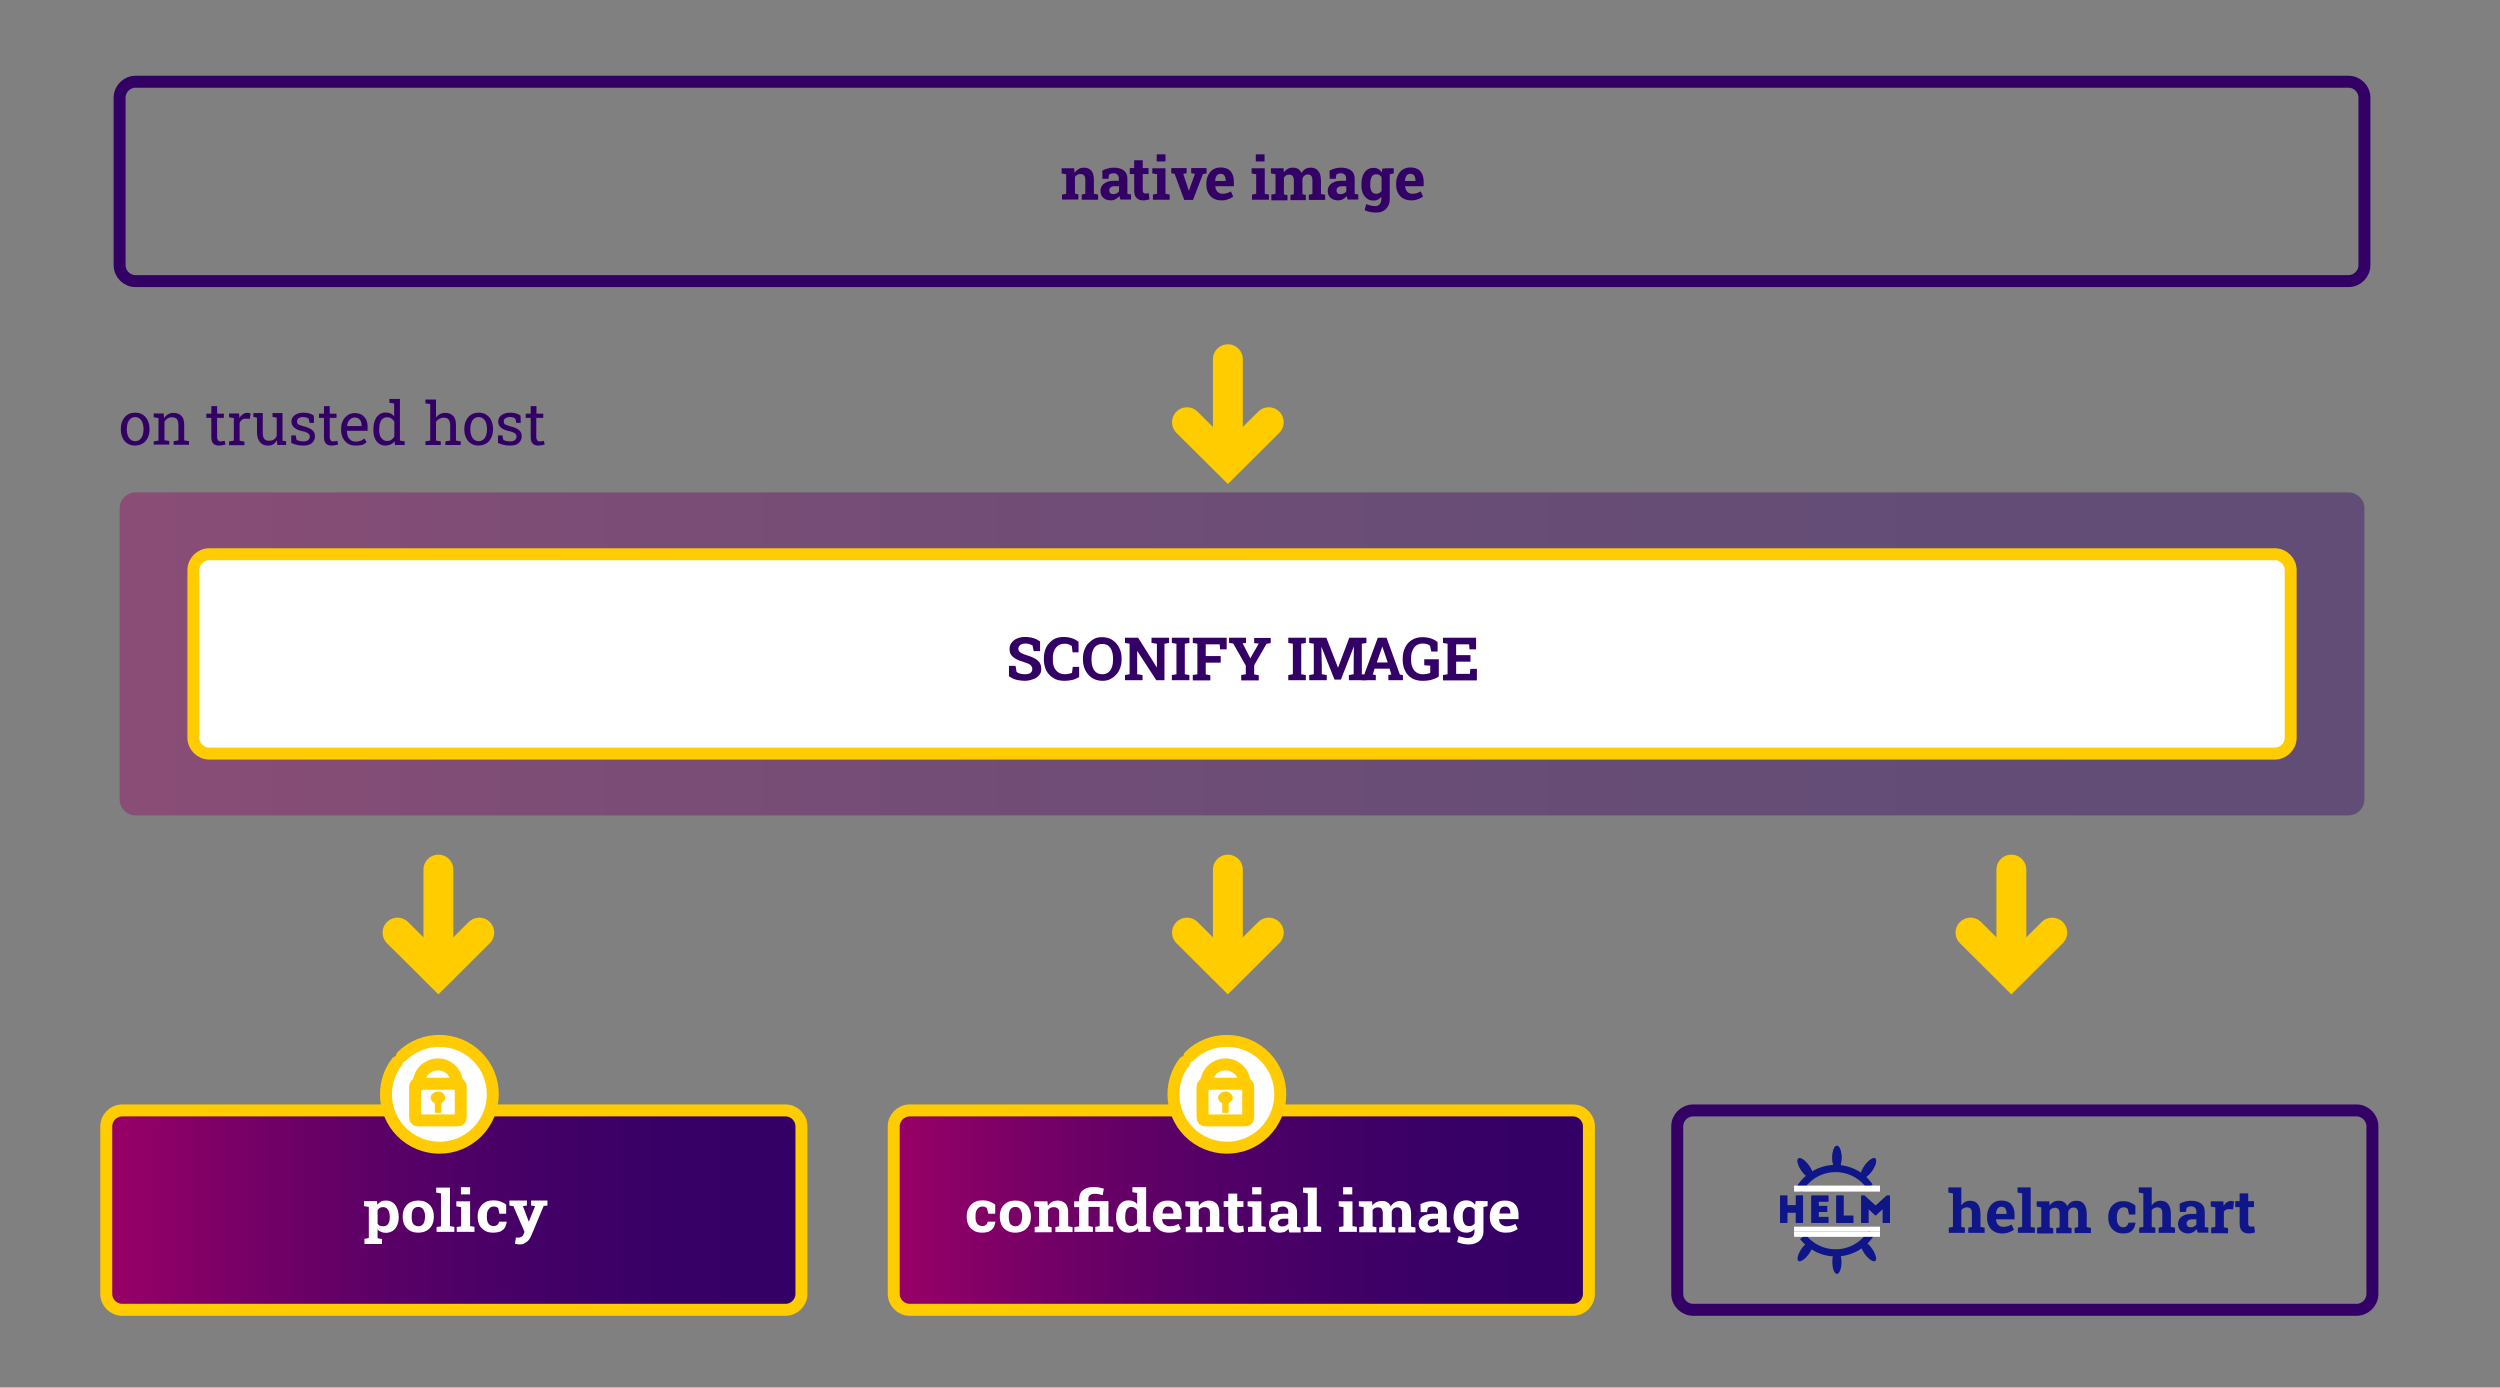 <?xml version="1.0" encoding="utf-8"?>
<!-- Generator: Adobe Illustrator 26.3.1, SVG Export Plug-In . SVG Version: 6.00 Build 0)  -->
<svg version="1.1" id="Ebene_1" xmlns="http://www.w3.org/2000/svg" xmlns:xlink="http://www.w3.org/1999/xlink" x="0px" y="0px"
	 viewBox="0 0 1254 696" style="enable-background:new 0 0 1254 696;" xml:space="preserve">
<rect x="0" y="0" width="1254" height="696" fill="#808080" stroke="none"/>
<style type="text/css">
	.st0{opacity:0.4;fill:url(#SVGID_1_);enable-background:new    ;}
	.st1{fill:url(#SVGID_00000005953395710872738760000002124710962601341621_);stroke:#FFCC00;stroke-width:6;stroke-miterlimit:10;}
	.st2{fill:#FFFFFF;stroke:#FFCC00;stroke-width:6;stroke-miterlimit:10;}
	.st3{fill:none;stroke:#330066;stroke-width:6;stroke-miterlimit:10;}
	.st4{fill:#FFFFFF;stroke:#FFCB03;stroke-width:6;stroke-linecap:round;stroke-linejoin:round;}
	.st5{fill:none;stroke:#FFCB03;stroke-width:6;stroke-linecap:round;stroke-linejoin:round;}
	.st6{fill:#FFCB03;}
	.st7{fill:none;stroke:#FFCC00;stroke-width:15;stroke-linecap:round;stroke-miterlimit:10;}
	.st8{enable-background:new    ;}
	.st9{fill:#330066;}
	.st10{fill:#FFFFFF;}
	.st11{fill:url(#SVGID_00000060730153087878254420000011302165254412372898_);stroke:#FFCC00;stroke-width:6;stroke-miterlimit:10;}
	.st12{fill:#0F1689;}
	.st13{fill-rule:evenodd;clip-rule:evenodd;fill:#0F1689;}
</style>
<g id="Ebene_1_00000119837443824735100960000013129151306030785679_">
	
		<linearGradient id="SVGID_1_" gradientUnits="userSpaceOnUse" x1="60" y1="370" x2="1186" y2="370" gradientTransform="matrix(1 0 0 -1 0 698)">
		<stop  offset="0" style="stop-color:#990066"/>
		<stop  offset="0.19" style="stop-color:#780066"/>
		<stop  offset="0.4" style="stop-color:#5A0066"/>
		<stop  offset="0.61" style="stop-color:#440066"/>
		<stop  offset="0.81" style="stop-color:#370066"/>
		<stop  offset="1" style="stop-color:#330066"/>
	</linearGradient>
	<path class="st0" d="M68,247h1110c4.4,0,8,3.6,8,8v146c0,4.4-3.6,8-8,8H68c-4.4,0-8-3.6-8-8V255C60,250.6,63.6,247,68,247z"/>
	
		<linearGradient id="SVGID_00000165216796582963014180000001825442633249319568_" gradientUnits="userSpaceOnUse" x1="448.29" y1="91" x2="797" y2="91" gradientTransform="matrix(1 0 0 -1 0 698)">
		<stop  offset="0" style="stop-color:#990066"/>
		<stop  offset="0.19" style="stop-color:#780066"/>
		<stop  offset="0.4" style="stop-color:#5A0066"/>
		<stop  offset="0.61" style="stop-color:#440066"/>
		<stop  offset="0.81" style="stop-color:#370066"/>
		<stop  offset="1" style="stop-color:#330066"/>
	</linearGradient>
	
		<path style="fill:url(#SVGID_00000165216796582963014180000001825442633249319568_);stroke:#FFCC00;stroke-width:6;stroke-miterlimit:10;" d="
		M456.3,557H789c4.4,0,8,3.6,8,8v84c0,4.4-3.6,8-8,8H456.3c-4.4,0-8-3.6-8-8v-84C448.3,560.6,451.9,557,456.3,557z"/>
	<path class="st2" d="M105,278h1036c4.4,0,8,3.6,8,8v84c0,4.4-3.6,8-8,8H105c-4.4,0-8-3.6-8-8v-84C97,281.6,100.6,278,105,278z"/>
	<path class="st3" d="M68,41h1110c4.4,0,8,3.6,8,8v84c0,4.4-3.6,8-8,8H68c-4.4,0-8-3.6-8-8V49C60,44.6,63.6,41,68,41z"/>
	<path class="st4" d="M596.6,529.8c10.5-10.4,27.5-10.2,37.9,0.3c10.4,10.5,10.2,27.5-0.3,37.9c-10.5,10.4-27.5,10.2-37.9-0.3
		c-4.9-5-7.7-11.8-7.7-18.8c0-5.9,1.9-11.6,5.5-16.2"/>
	<path class="st5" d="M614.7,562H605c-1.3,0-1.8-0.5-1.8-1.8v-14.8c0-1.3,0.5-1.8,1.8-1.8h19.3c1.3,0,1.8,0.5,1.8,1.8v14.8
		c0,1.3-0.5,1.8-1.8,1.8C621.1,562,617.9,562,614.7,562z"/>
	<path class="st5" d="M604.8,544.2c0.3-4.1,2-7.7,6-9.5c4.8-2.1,10.4,0,12.6,4.8c0,0,0,0,0,0.1c0.2,0.5,0.4,1.1,0.6,1.6
		c0.2,0.9,0.3,1.8,0.5,2.7"/>
	<path class="st6" d="M613.1,555.7L613.1,555.7v2c0,0.4,0.1,0.5,0.6,0.5h1.9c0.5,0,0.7-0.1,0.7-0.6v-3.7c0-0.4,0.2-0.7,0.5-0.9
		c1.2-0.6,1.8-2,1.4-3.3c-0.6-1.3-1.9-2.2-3.3-2.2c-1.5-0.1-2.9,0.7-3.7,2c-0.5,1.3,0,2.8,1.3,3.5c0.4,0.2,0.7,0.6,0.6,1.1V555.7z"
		/>
	<polyline class="st7" points="636.4,467.8 615.9,488.2 595.4,467.8 	"/>
	<line class="st7" x1="615.9" y1="436.2" x2="615.9" y2="477.8"/>
	<polyline class="st7" points="240.4,467.8 219.9,488.2 199.4,467.8 	"/>
	<line class="st7" x1="219.9" y1="436.2" x2="219.9" y2="477.8"/>
	<polyline class="st7" points="636.4,211.8 615.9,232.2 595.4,211.8 	"/>
	<line class="st7" x1="615.9" y1="180.2" x2="615.9" y2="221.8"/>
	<g class="st8">
		<path class="st9" d="M514.2,341.5c-1.6,0-3-0.2-4.3-0.5s-2.6-1-3.8-1.8V334h3.3l0.5,3c0.4,0.4,1,0.7,1.8,0.9s1.6,0.3,2.5,0.3
			c0.8,0,1.4-0.1,2-0.3s0.9-0.5,1.2-0.9c0.3-0.4,0.4-0.9,0.4-1.4c0-0.5-0.1-1-0.4-1.4c-0.2-0.4-0.7-0.8-1.2-1.1
			c-0.6-0.3-1.3-0.6-2.3-0.9c-1.7-0.5-3.1-1-4.2-1.6c-1.1-0.6-1.9-1.3-2.5-2.1s-0.8-1.8-0.8-3c0-1.2,0.3-2.2,1-3.1s1.5-1.6,2.7-2.1
			s2.4-0.8,3.9-0.8c1.6,0,3.1,0.2,4.4,0.6s2.4,1,3.3,1.7v4.8h-3.2l-0.6-2.9c-0.4-0.2-0.9-0.4-1.5-0.6s-1.3-0.3-2.1-0.3
			c-0.7,0-1.3,0.1-1.8,0.3s-0.9,0.5-1.2,0.9s-0.5,0.9-0.5,1.4c0,0.5,0.1,0.9,0.4,1.3c0.3,0.4,0.7,0.7,1.3,1s1.5,0.7,2.6,1
			c2.4,0.7,4.1,1.5,5.4,2.6s1.8,2.5,1.8,4.2c0,1.2-0.3,2.3-1,3.1s-1.6,1.6-2.8,2S515.8,341.5,514.2,341.5z"/>
		<path class="st9" d="M533.9,341.5c-2.1,0-3.9-0.4-5.4-1.3c-1.5-0.9-2.7-2.1-3.6-3.7c-0.8-1.6-1.3-3.5-1.3-5.6v-0.7
			c0-2.1,0.4-3.9,1.2-5.5c0.8-1.6,2-2.8,3.4-3.8s3.3-1.4,5.3-1.4c1.4,0,2.8,0.2,4.1,0.6s2.4,1,3.4,1.9v5.2H538l-0.4-3.2
			c-0.3-0.2-0.7-0.4-1.1-0.6s-0.8-0.3-1.2-0.4s-0.9-0.1-1.4-0.1c-1.2,0-2.3,0.3-3.1,0.9s-1.5,1.4-2,2.5c-0.5,1.1-0.7,2.4-0.7,3.9
			v0.7c0,1.5,0.2,2.8,0.7,3.9s1.2,1.9,2.1,2.5c0.9,0.6,2,0.9,3.2,0.9c0.6,0,1.2-0.1,1.9-0.2s1.2-0.3,1.7-0.5l0.4-3h3.2v5.1
			c-0.8,0.5-1.9,1-3.1,1.4C536.8,341.3,535.5,341.5,533.9,341.5z"/>
		<path class="st9" d="M552.9,341.5c-1.4,0-2.7-0.3-3.9-0.8s-2.2-1.3-3.1-2.3c-0.9-1-1.5-2.1-2-3.4c-0.5-1.3-0.7-2.8-0.7-4.3v-0.3
			c0-1.6,0.2-3,0.7-4.3c0.5-1.3,1.1-2.5,2-3.4s1.9-1.7,3-2.3s2.5-0.8,3.9-0.8c1.4,0,2.8,0.3,4,0.8s2.2,1.3,3.1,2.3s1.5,2.1,2,3.4
			c0.5,1.3,0.7,2.7,0.7,4.3v0.3c0,1.6-0.2,3-0.7,4.3c-0.5,1.3-1.1,2.5-2,3.4c-0.9,1-1.9,1.7-3.1,2.3S554.4,341.5,552.9,341.5z
			 M552.9,338.2c1.2,0,2.2-0.3,3-0.9s1.4-1.5,1.8-2.6s0.6-2.4,0.6-3.9v-0.4c0-1.5-0.2-2.8-0.6-3.9c-0.4-1.1-1-2-1.8-2.6
			s-1.8-0.9-3-0.9c-1.2,0-2.2,0.3-3,0.9s-1.4,1.5-1.8,2.6s-0.6,2.4-0.6,3.9v0.4c0,1.5,0.2,2.8,0.6,3.9s1,2,1.8,2.6
			S551.7,338.2,552.9,338.2z"/>
		<path class="st9" d="M564.3,341.2v-2.6l2.3-0.4v-15.3l-2.3-0.4v-2.6h2.3h4.3l9.3,14.8l0.1,0v-11.8l-2.7-0.4v-2.6h6.5h2.3v2.6
			l-2.3,0.4v18.3H580l-9.5-14.6l-0.1,0v11.6l2.7,0.4v2.6H564.3z"/>
		<path class="st9" d="M587.8,341.2v-2.6l2.3-0.4v-15.3l-2.3-0.4v-2.6h8.8v2.6l-2.3,0.4v15.3l2.3,0.4v2.6H587.8z"/>
		<path class="st9" d="M598.3,341.2v-2.6l2.3-0.4v-15.3l-2.3-0.4v-2.6h17v5.8H612l-0.2-2.5h-7v5.9h7.5v3.3h-7.5v5.9l2.3,0.4v2.6
			H598.3z"/>
		<path class="st9" d="M622.6,341.2v-2.6l2.3-0.4v-4.3l-6.3-11.1l-2.1-0.3v-2.6h8.5v2.6l-1.7,0.2l3.5,6.8l0.3,0.7l0.1,0l0.3-0.6
			l3.9-6.8l-2.3-0.2v-2.6h8.3v2.6l-2.1,0.3l-6.2,10.8v4.6l2.3,0.4v2.6H622.6z"/>
		<path class="st9" d="M646.2,341.2v-2.6l2.3-0.4v-15.3l-2.3-0.4v-2.6h8.8v2.6l-2.3,0.4v15.3l2.3,0.4v2.6H646.2z"/>
		<path class="st9" d="M656.7,341.2v-2.6l2.3-0.4v-15.3l-2.3-0.4v-2.6h2.3h6.3l5.8,14.9h0.1l5.6-14.9h8.6v2.6l-2.3,0.4v15.3l2.3,0.4
			v2.6h-8.8v-2.6l2.4-0.4v-4.1l0.1-9.6l-0.1,0l-6.4,16.4h-3.2l-6.5-16.3l-0.1,0l0.2,9.1v4.5l2.5,0.4v2.6H656.7z"/>
	</g>
	<g class="st8">
		<path class="st9" d="M682.8,341.2v-2.6l1.5-0.2l6.8-18.5h4.4l6.7,18.5l1.5,0.2v2.6h-7.3v-2.6l1.5-0.3l-0.9-2.9h-7.5l-0.9,2.9
			l1.5,0.3v2.6H682.8z M690.6,332.3h5.5l-2.5-7.3l-0.2-0.6h-0.1l-0.2,0.7L690.6,332.3z"/>
	</g>
	<g class="st8">
		<path class="st9" d="M713.6,341.5c-2.1,0-3.9-0.4-5.4-1.3s-2.6-2.1-3.4-3.7s-1.2-3.4-1.2-5.4v-0.7c0-2.1,0.4-4,1.2-5.6
			s1.9-2.9,3.4-3.8s3.2-1.4,5.1-1.4c1.5,0,3,0.2,4.3,0.6s2.5,1,3.5,1.9v4.7h-3.2l-0.6-2.9c-0.4-0.3-0.9-0.6-1.5-0.8
			s-1.4-0.3-2.2-0.3c-1.2,0-2.2,0.3-3.1,0.9s-1.5,1.5-2,2.6s-0.7,2.4-0.7,3.9v0.8c0,1.4,0.2,2.7,0.7,3.8c0.5,1.1,1.1,1.9,2,2.5
			s2,0.9,3.2,0.9c0.8,0,1.4-0.1,2.1-0.2s1.1-0.3,1.6-0.5v-3.6l-3-0.2v-3h7.3v8.6c-0.9,0.7-2.1,1.2-3.4,1.6S715.4,341.5,713.6,341.5z
			"/>
		<path class="st9" d="M723.8,341.2v-2.6l2.3-0.4v-15.3l-2.3-0.4v-2.6h16.6v5.8h-3.3l-0.2-2.5h-6.5v5.4h7.2v3.3h-7.2v6.1h6.9
			l0.2-2.5h3.3v5.8H723.8z"/>
	</g>
	<g class="st8">
		<path class="st10" d="M492.6,618.3c-1.6,0-3-0.3-4.1-1c-1.2-0.7-2.1-1.6-2.7-2.8c-0.6-1.2-0.9-2.5-0.9-4.1V610
			c0-1.5,0.3-2.9,1-4.1s1.5-2.1,2.7-2.8c1.2-0.7,2.5-1,4.1-1c1.5,0,2.8,0.2,3.9,0.7c1.1,0.4,2,0.9,2.6,1.5l0,4.5h-3.4L495,606
			c-0.2-0.2-0.6-0.4-0.9-0.6c-0.4-0.1-0.8-0.2-1.2-0.2c-0.8,0-1.5,0.2-2,0.6c-0.5,0.4-0.9,0.9-1.2,1.6c-0.3,0.7-0.4,1.6-0.4,2.6v0.4
			c0,1.1,0.1,1.9,0.4,2.6c0.3,0.7,0.7,1.2,1.2,1.5c0.5,0.3,1.1,0.5,1.7,0.5c0.8,0,1.4-0.2,1.9-0.6c0.5-0.4,0.8-0.9,1-1.6h3.8l0,0.1
			c-0.2,1.1-0.5,2.1-1,2.9c-0.5,0.8-1.2,1.4-2.2,1.9C495.2,618.1,494,618.3,492.6,618.3z"/>
		<path class="st10" d="M509.3,618.3c-1.6,0-3-0.3-4.2-1c-1.2-0.7-2.1-1.6-2.7-2.8c-0.6-1.2-0.9-2.6-0.9-4.1v-0.3
			c0-1.5,0.3-2.9,0.9-4.1c0.6-1.2,1.5-2.1,2.7-2.8c1.2-0.7,2.6-1,4.2-1c1.6,0,3.1,0.3,4.2,1c1.2,0.7,2.1,1.6,2.7,2.8
			s0.9,2.6,0.9,4.1v0.3c0,1.6-0.3,2.9-0.9,4.1c-0.6,1.2-1.5,2.1-2.7,2.8C512.3,617.9,511,618.3,509.3,618.3z M509.3,615.1
			c0.8,0,1.4-0.2,1.9-0.6c0.5-0.4,0.9-0.9,1.1-1.6c0.2-0.7,0.4-1.5,0.4-2.5v-0.3c0-0.9-0.1-1.7-0.4-2.4c-0.2-0.7-0.6-1.3-1.1-1.7
			c-0.5-0.4-1.1-0.6-1.9-0.6c-0.8,0-1.4,0.2-1.9,0.6s-0.9,0.9-1.1,1.7c-0.2,0.7-0.3,1.5-0.3,2.4v0.3c0,0.9,0.1,1.8,0.3,2.5
			c0.2,0.7,0.6,1.3,1.1,1.6S508.5,615.1,509.3,615.1z"/>
		<path class="st10" d="M519,618v-2.5l2.2-0.4v-9.6l-2.4-0.4v-2.5h6.6l0.2,2.2c0.6-0.8,1.2-1.4,2.1-1.9c0.8-0.4,1.7-0.7,2.8-0.7
			c1.6,0,2.9,0.5,3.9,1.5s1.4,2.5,1.4,4.6v6.8l2.2,0.4v2.5h-8.6v-2.5l1.9-0.4v-6.7c0-1-0.2-1.8-0.7-2.2s-1.1-0.7-2-0.7
			c-0.6,0-1.2,0.1-1.7,0.4c-0.5,0.3-0.9,0.6-1.2,1.1v8.2l1.8,0.4v2.5H519z"/>
		<path class="st10" d="M538.9,618v-2.5l2.4-0.4v-9.6h-2.5v-2.9h2.5v-1.1c0-2,0.6-3.5,1.9-4.5c1.3-1.1,3.1-1.6,5.4-1.6
			c0.8,0,1.6,0.1,2.4,0.2s1.7,0.4,2.7,0.6l-0.6,3.3c-0.7-0.2-1.4-0.4-2-0.5c-0.6-0.1-1.3-0.2-1.9-0.2c-1.1,0-1.9,0.2-2.5,0.7
			c-0.5,0.4-0.8,1.1-0.8,1.9v1.1h10.1V615l2.4,0.4v2.5h-9v-2.5l2.2-0.4v-9.6h-5.6v9.6l2.2,0.4v2.5H538.9z"/>
		<path class="st10" d="M566.2,618.3c-1.3,0-2.5-0.3-3.4-1c-0.9-0.6-1.7-1.5-2.2-2.7c-0.5-1.1-0.8-2.5-0.8-4v-0.3
			c0-1.6,0.3-3.1,0.8-4.3c0.5-1.2,1.2-2.2,2.2-2.9c0.9-0.7,2.1-1,3.4-1c0.9,0,1.7,0.2,2.4,0.5c0.7,0.3,1.3,0.8,1.8,1.4v-5.6
			l-2.4-0.4v-2.5h2.4h4.5V615l2.2,0.4v2.5h-6l-0.3-1.9c-0.5,0.7-1.1,1.3-1.9,1.6C568,618.1,567.1,618.3,566.2,618.3z M567.5,615
			c0.6,0,1.2-0.1,1.6-0.4c0.5-0.2,0.9-0.6,1.2-1.1V607c-0.3-0.5-0.7-0.9-1.2-1.2c-0.5-0.3-1-0.4-1.6-0.4c-0.7,0-1.4,0.2-1.8,0.6
			c-0.5,0.4-0.8,1-1,1.7c-0.2,0.7-0.3,1.6-0.3,2.6v0.3c0,1.4,0.2,2.4,0.7,3.2S566.4,615,567.5,615z"/>
		<path class="st10" d="M586.3,618.3c-1.6,0-3-0.3-4.2-1c-1.2-0.7-2.1-1.6-2.8-2.7c-0.7-1.1-1-2.5-1-3.9v-0.6c0-1.5,0.3-2.9,0.9-4.1
			c0.6-1.2,1.5-2.1,2.6-2.8c1.1-0.7,2.4-1,4-1c1.5,0,2.8,0.3,3.8,0.8c1,0.6,1.8,1.4,2.3,2.4c0.5,1,0.8,2.3,0.8,3.8v2.3h-9.8l0,0.1
			c0.1,0.7,0.2,1.3,0.5,1.8c0.3,0.5,0.7,0.9,1.3,1.2c0.6,0.3,1.2,0.5,2,0.5c0.8,0,1.6-0.1,2.3-0.3c0.7-0.2,1.4-0.5,2.1-0.9l1.2,2.6
			c-0.7,0.5-1.5,0.9-2.6,1.3C588.9,618.1,587.7,618.3,586.3,618.3z M583.1,608.7h5.5v-0.4c0-0.6-0.1-1.2-0.3-1.6
			c-0.2-0.5-0.5-0.8-0.9-1.1c-0.4-0.2-0.9-0.4-1.5-0.4c-0.6,0-1.1,0.1-1.5,0.4c-0.4,0.3-0.7,0.7-1,1.2
			C583.3,607.4,583.2,608,583.1,608.7L583.1,608.7z"/>
		<path class="st10" d="M594.8,618v-2.5l2.2-0.4v-9.6l-2.4-0.4v-2.5h6.6l0.2,2.2c0.6-0.8,1.2-1.4,2.1-1.9c0.8-0.4,1.7-0.7,2.8-0.7
			c1.6,0,2.9,0.5,3.9,1.5s1.4,2.5,1.4,4.6v6.8l2.2,0.4v2.5H605v-2.5l1.9-0.4v-6.7c0-1-0.2-1.8-0.7-2.2s-1.1-0.7-2-0.7
			c-0.6,0-1.2,0.1-1.7,0.4c-0.5,0.3-0.9,0.6-1.2,1.1v8.2l1.8,0.4v2.5H594.8z"/>
		<path class="st10" d="M621,618.3c-1.5,0-2.7-0.4-3.6-1.2c-0.8-0.8-1.3-2.1-1.3-3.8v-7.9h-2.3v-2.9h2.3v-3.8h4.5v3.8h3.1v2.9h-3.1
			v7.9c0,0.6,0.1,1,0.4,1.3c0.3,0.3,0.6,0.4,1.1,0.4c0.2,0,0.5,0,0.8-0.1c0.3,0,0.5-0.1,0.7-0.1l0.4,3c-0.5,0.1-1,0.2-1.5,0.3
			C622.1,618.2,621.6,618.3,621,618.3z"/>
		<path class="st10" d="M626,618v-2.5l2.2-0.4v-9.6l-2.4-0.4v-2.5h6.9V615l2.2,0.4v2.5H626z M628.1,599.1v-3.6h4.6v3.6H628.1z"/>
		<path class="st10" d="M641.9,618.3c-1.7,0-3-0.4-3.9-1.2c-1-0.8-1.5-2-1.5-3.4c0-1,0.3-1.8,0.9-2.6s1.4-1.3,2.5-1.7
			c1.1-0.4,2.5-0.6,4.1-0.6h2.2v-1.1c0-0.7-0.2-1.4-0.7-1.8c-0.5-0.5-1.2-0.7-2.1-0.7c-0.5,0-0.9,0.1-1.3,0.2
			c-0.4,0.1-0.7,0.3-1,0.5l-0.4,2.1h-3.2l-0.1-4c0.9-0.5,1.8-0.8,2.8-1.1c1-0.3,2.1-0.4,3.4-0.4c2.2,0,3.9,0.5,5.1,1.4
			c1.3,0.9,1.9,2.3,1.9,4v6.4c0,0.2,0,0.4,0,0.6c0,0.2,0,0.4,0.1,0.6l1.7,0.2v2.5h-5.6c-0.1-0.3-0.2-0.6-0.3-0.9s-0.2-0.6-0.2-0.9
			c-0.5,0.6-1.2,1.1-1.9,1.5C643.7,618.1,642.9,618.3,641.9,618.3z M643.1,615.2c0.6,0,1.2-0.1,1.8-0.4c0.6-0.3,1-0.6,1.3-1v-2.5
			H644c-1,0-1.7,0.2-2.2,0.6c-0.5,0.4-0.8,0.9-0.8,1.5c0,0.6,0.2,1,0.6,1.3C641.9,615,642.4,615.2,643.1,615.2z"/>
		<path class="st10" d="M653.8,618v-2.5l2.2-0.4v-16.5l-2.4-0.4v-2.5h6.9V615l2.2,0.4v2.5H653.8z"/>
		<path class="st10" d="M671.7,618v-2.5l2.2-0.4v-9.6l-2.4-0.4v-2.5h6.9V615l2.2,0.4v2.5H671.7z M673.7,599.1v-3.6h4.6v3.6H673.7z"
			/>
		<path class="st10" d="M681.8,618v-2.5l2.2-0.4v-9.6l-2.4-0.4v-2.5h6.6l0.2,2.1c0.5-0.7,1.2-1.3,2-1.7c0.8-0.4,1.7-0.6,2.8-0.6
			c1.1,0,2,0.2,2.7,0.7c0.8,0.4,1.3,1.1,1.7,2c0.5-0.8,1.2-1.5,2-2c0.8-0.5,1.8-0.7,2.9-0.7c1.6,0,2.9,0.5,3.9,1.6
			c0.9,1,1.4,2.6,1.4,4.8v6.5l2.2,0.4v2.5h-8.6v-2.5l1.9-0.4v-6.6c0-1.1-0.2-1.9-0.6-2.4s-1-0.7-1.8-0.7c-0.7,0-1.3,0.2-1.8,0.6
			c-0.5,0.4-0.8,0.9-1,1.5v7.6l1.8,0.4v2.5h-8.1v-2.5l1.8-0.4v-6.6c0-1.1-0.2-1.9-0.6-2.4s-1-0.7-1.8-0.7c-0.6,0-1.2,0.1-1.6,0.4
			c-0.5,0.2-0.8,0.6-1.1,1v8.2l1.9,0.4v2.5H681.8z"/>
		<path class="st10" d="M717,618.3c-1.7,0-3-0.4-3.9-1.2c-1-0.8-1.5-2-1.5-3.4c0-1,0.3-1.8,0.9-2.6s1.4-1.3,2.5-1.7
			c1.1-0.4,2.5-0.6,4.1-0.6h2.2v-1.1c0-0.7-0.2-1.4-0.7-1.8c-0.5-0.5-1.2-0.7-2.1-0.7c-0.5,0-0.9,0.1-1.3,0.2
			c-0.4,0.1-0.7,0.3-1,0.5l-0.4,2.1h-3.2l-0.1-4c0.9-0.5,1.8-0.8,2.8-1.1c1-0.3,2.1-0.4,3.4-0.4c2.2,0,3.9,0.5,5.1,1.4
			c1.3,0.9,1.9,2.3,1.9,4v6.4c0,0.2,0,0.4,0,0.6c0,0.2,0,0.4,0.1,0.6l1.7,0.2v2.5H722c-0.1-0.3-0.2-0.6-0.3-0.9s-0.2-0.6-0.2-0.9
			c-0.5,0.6-1.2,1.1-1.9,1.5C718.8,618.1,718,618.3,717,618.3z M718.2,615.2c0.6,0,1.2-0.1,1.8-0.4c0.6-0.3,1-0.6,1.3-1v-2.5h-2.2
			c-1,0-1.7,0.2-2.2,0.6c-0.5,0.4-0.8,0.9-0.8,1.5c0,0.6,0.2,1,0.6,1.3C717,615,717.5,615.2,718.2,615.2z"/>
		<path class="st10" d="M736.5,624.2c-0.8,0-1.8-0.1-2.8-0.3s-2-0.5-2.8-0.9l0.8-3c0.7,0.3,1.5,0.5,2.3,0.7c0.8,0.2,1.6,0.3,2.2,0.3
			c1.2,0,2.1-0.3,2.6-0.9c0.6-0.6,0.8-1.5,0.8-2.6v-1c-0.5,0.6-1.1,1-1.7,1.3c-0.7,0.3-1.4,0.5-2.3,0.5c-1.4,0-2.5-0.3-3.5-1
			c-1-0.6-1.7-1.5-2.2-2.7c-0.5-1.1-0.8-2.5-0.8-4v-0.3c0-1.6,0.3-3.1,0.8-4.3s1.2-2.2,2.2-2.9c1-0.7,2.1-1,3.4-1
			c1,0,1.8,0.2,2.6,0.6c0.7,0.4,1.3,0.9,1.8,1.7l0.3-2h3.9v15.1c0,1.4-0.3,2.6-0.9,3.6c-0.6,1-1.5,1.8-2.7,2.3
			C739.5,624,738.1,624.2,736.5,624.2z M737,615c0.6,0,1.2-0.1,1.6-0.4c0.5-0.2,0.8-0.6,1.1-1v-6.7c-0.3-0.5-0.7-0.8-1.1-1.1
			c-0.5-0.3-1-0.4-1.6-0.4c-0.8,0-1.4,0.2-1.9,0.6c-0.5,0.4-0.8,1-1.1,1.7s-0.3,1.6-0.3,2.6v0.3c0,1.4,0.3,2.4,0.8,3.2
			S735.8,615,737,615z M743.7,605.5l-2-3h4.5v2.5L743.7,605.5z"/>
		<path class="st10" d="M755.3,618.3c-1.6,0-3-0.3-4.2-1c-1.2-0.7-2.1-1.6-2.8-2.7c-0.7-1.1-1-2.5-1-3.9v-0.6c0-1.5,0.3-2.9,0.9-4.1
			c0.6-1.2,1.5-2.1,2.6-2.8c1.1-0.7,2.4-1,4-1c1.5,0,2.8,0.3,3.8,0.8c1,0.6,1.8,1.4,2.3,2.4c0.5,1,0.8,2.3,0.8,3.8v2.3h-9.8l0,0.1
			c0.1,0.7,0.2,1.3,0.5,1.8c0.3,0.5,0.7,0.9,1.3,1.2c0.6,0.3,1.2,0.5,2,0.5c0.8,0,1.6-0.1,2.3-0.3c0.7-0.2,1.4-0.5,2.1-0.9l1.2,2.6
			c-0.7,0.5-1.5,0.9-2.6,1.3S756.7,618.3,755.3,618.3z M752.1,608.7h5.5v-0.4c0-0.6-0.1-1.2-0.3-1.6c-0.2-0.5-0.5-0.8-0.9-1.1
			s-0.9-0.4-1.5-0.4c-0.6,0-1.1,0.1-1.5,0.4s-0.7,0.7-1,1.2C752.3,607.4,752.2,608,752.1,608.7L752.1,608.7z"/>
	</g>
	
		<linearGradient id="SVGID_00000049204404650108765410000005048853568589281970_" gradientUnits="userSpaceOnUse" x1="53.29" y1="91" x2="402" y2="91" gradientTransform="matrix(1 0 0 -1 0 698)">
		<stop  offset="0" style="stop-color:#990066"/>
		<stop  offset="0.19" style="stop-color:#780066"/>
		<stop  offset="0.4" style="stop-color:#5A0066"/>
		<stop  offset="0.61" style="stop-color:#440066"/>
		<stop  offset="0.81" style="stop-color:#370066"/>
		<stop  offset="1" style="stop-color:#330066"/>
	</linearGradient>
	
		<path style="fill:url(#SVGID_00000049204404650108765410000005048853568589281970_);stroke:#FFCC00;stroke-width:6;stroke-miterlimit:10;" d="
		M61.3,557H394c4.4,0,8,3.6,8,8v84c0,4.4-3.6,8-8,8H61.3c-4.4,0-8-3.6-8-8v-84C53.3,560.6,56.9,557,61.3,557z"/>
	<path class="st4" d="M201.6,529.8c10.5-10.4,27.5-10.2,37.9,0.3c10.4,10.5,10.2,27.5-0.3,37.9c-10.5,10.4-27.5,10.2-37.9-0.3
		c-4.9-5-7.7-11.8-7.7-18.8c0-5.9,1.9-11.6,5.5-16.2"/>
	<path class="st5" d="M219.7,562H210c-1.3,0-1.8-0.5-1.8-1.8v-14.8c0-1.3,0.5-1.8,1.8-1.8h19.3c1.3,0,1.8,0.5,1.8,1.8v14.8
		c0,1.3-0.5,1.8-1.8,1.8C226.1,562,222.9,562,219.7,562z"/>
	<path class="st5" d="M209.8,544.2c0.3-4.1,2-7.7,6-9.5c4.8-2.1,10.4,0,12.6,4.8c0,0,0,0,0,0.1c0.2,0.5,0.4,1.1,0.6,1.6
		c0.2,0.9,0.3,1.8,0.5,2.7"/>
	<path class="st6" d="M218.1,555.7L218.1,555.7v2c0,0.4,0.1,0.5,0.6,0.5h1.9c0.5,0,0.7-0.1,0.7-0.6v-3.7c0-0.4,0.2-0.7,0.5-0.9
		c1.2-0.6,1.8-2,1.4-3.3c-0.6-1.3-1.9-2.2-3.3-2.2c-1.5-0.1-2.9,0.7-3.7,2c-0.5,1.3,0,2.8,1.3,3.5c0.4,0.2,0.7,0.6,0.6,1.1V555.7z"
		/>
	<g class="st8">
		<path class="st10" d="M182.8,623.9v-2.5l2.2-0.4v-15.6l-2.4-0.4v-2.5h6.5l0.2,1.8c0.5-0.7,1.1-1.2,1.8-1.6
			c0.7-0.4,1.5-0.5,2.5-0.5c1.3,0,2.5,0.3,3.4,1c1,0.7,1.7,1.6,2.2,2.9c0.5,1.2,0.8,2.7,0.8,4.3v0.3c0,1.5-0.3,2.9-0.8,4
			c-0.5,1.1-1.2,2-2.2,2.7c-1,0.6-2.1,1-3.5,1c-0.9,0-1.7-0.2-2.4-0.5c-0.7-0.3-1.3-0.7-1.7-1.3v4.5l2.2,0.4v2.5H182.8z
			 M192.2,615.1c1.1,0,2-0.4,2.5-1.2c0.5-0.8,0.8-1.9,0.8-3.2v-0.3c0-1-0.1-1.8-0.4-2.6s-0.6-1.3-1.1-1.7c-0.5-0.4-1.1-0.6-1.9-0.6
			c-0.6,0-1.2,0.1-1.6,0.4s-0.8,0.6-1.1,1.1v6.8c0.3,0.4,0.6,0.8,1.1,1S191.5,615.1,192.2,615.1z"/>
	</g>
	<g class="st8">
		<path class="st10" d="M209.8,618.3c-1.6,0-3-0.3-4.2-1c-1.2-0.7-2.1-1.6-2.7-2.8c-0.6-1.2-0.9-2.6-0.9-4.1v-0.3
			c0-1.5,0.3-2.9,0.9-4.1c0.6-1.2,1.5-2.1,2.7-2.8c1.2-0.7,2.6-1,4.2-1c1.6,0,3.1,0.3,4.2,1c1.2,0.7,2.1,1.6,2.7,2.8
			s0.9,2.6,0.9,4.1v0.3c0,1.6-0.3,2.9-0.9,4.1c-0.6,1.2-1.5,2.1-2.7,2.8C212.9,617.9,211.5,618.3,209.8,618.3z M209.8,615.1
			c0.8,0,1.4-0.2,1.9-0.6c0.5-0.4,0.9-0.9,1.1-1.6c0.2-0.7,0.4-1.5,0.4-2.5v-0.3c0-0.9-0.1-1.7-0.4-2.4c-0.2-0.7-0.6-1.3-1.1-1.7
			c-0.5-0.4-1.1-0.6-1.9-0.6c-0.8,0-1.4,0.2-1.9,0.6s-0.9,0.9-1.1,1.7c-0.2,0.7-0.3,1.5-0.3,2.4v0.3c0,0.9,0.1,1.8,0.3,2.5
			c0.2,0.7,0.6,1.3,1.1,1.6S209.1,615.1,209.8,615.1z"/>
	</g>
	<g class="st8">
		<path class="st10" d="M219,618v-2.5l2.2-0.4v-16.5l-2.4-0.4v-2.5h6.9V615l2.2,0.4v2.5H219z"/>
		<path class="st10" d="M229.1,618v-2.5l2.2-0.4v-9.6l-2.4-0.4v-2.5h6.9V615l2.2,0.4v2.5H229.1z M231.2,599.1v-3.6h4.6v3.6H231.2z"
			/>
		<path class="st10" d="M247.3,618.3c-1.6,0-3-0.3-4.1-1c-1.2-0.7-2.1-1.6-2.7-2.8c-0.6-1.2-0.9-2.5-0.9-4.1V610
			c0-1.5,0.3-2.9,1-4.1s1.5-2.1,2.7-2.8c1.2-0.7,2.5-1,4.1-1c1.5,0,2.8,0.2,3.9,0.7c1.1,0.4,2,0.9,2.6,1.5l0,4.5h-3.4l-0.6-2.8
			c-0.2-0.2-0.6-0.4-0.9-0.6c-0.4-0.1-0.8-0.2-1.2-0.2c-0.8,0-1.5,0.2-2,0.6c-0.5,0.4-0.9,0.9-1.2,1.6c-0.3,0.7-0.4,1.6-0.4,2.6v0.4
			c0,1.1,0.1,1.9,0.4,2.6c0.3,0.7,0.7,1.2,1.2,1.5c0.5,0.3,1.1,0.5,1.7,0.5c0.8,0,1.4-0.2,1.9-0.6c0.5-0.4,0.8-0.9,1-1.6h3.8l0,0.1
			c-0.2,1.1-0.5,2.1-1,2.9c-0.5,0.8-1.2,1.4-2.2,1.9C249.9,618.1,248.7,618.3,247.3,618.3z"/>
		<path class="st10" d="M260.7,624.2c-0.4,0-0.8,0-1.2-0.1c-0.4-0.1-0.8-0.1-1.2-0.3l0.5-3.1c0.2,0,0.4,0.1,0.6,0.1
			c0.2,0,0.4,0,0.6,0c0.6,0,1.2-0.2,1.7-0.5c0.5-0.3,0.8-0.8,1-1.4l0.4-1l-5.6-12.9l-2-0.3v-2.5h8.8v2.5l-2,0.3l2.6,6.9l0.3,0.8h0.1
			l3.1-7.7l-2-0.3v-2.5h8.2v2.5l-1.9,0.2l-6.3,15.1c-0.3,0.7-0.7,1.4-1.2,2c-0.5,0.6-1.1,1.1-1.8,1.4
			C262.6,624.1,261.7,624.2,260.7,624.2z"/>
	</g>
	<g class="st8">
		<path class="st9" d="M532.7,100.2v-2.6l2.1-0.4v-9.8l-2.3-0.4v-2.6h6.3l0.2,2.3c0.5-0.8,1.2-1.4,2-1.9s1.7-0.7,2.7-0.7
			c1.6,0,2.8,0.5,3.7,1.5s1.3,2.6,1.3,4.7v6.9l2.1,0.4v2.6h-8.2v-2.6l1.8-0.4v-6.9c0-1.1-0.2-1.8-0.6-2.3s-1-0.7-1.9-0.7
			c-0.6,0-1.1,0.1-1.6,0.4c-0.5,0.3-0.8,0.6-1.1,1.1v8.3l1.7,0.4v2.6H532.7z"/>
	</g>
	<g class="st8">
		<path class="st9" d="M557.2,100.5c-1.6,0-2.8-0.4-3.8-1.3s-1.4-2-1.4-3.5c0-1,0.3-1.9,0.8-2.6s1.3-1.3,2.4-1.8s2.4-0.6,3.9-0.6
			h2.1v-1.2c0-0.8-0.2-1.4-0.7-1.9s-1.1-0.7-2-0.7c-0.5,0-0.9,0.1-1.2,0.2c-0.4,0.1-0.7,0.3-1,0.5l-0.3,2.1H553l-0.1-4.1
			c0.8-0.5,1.7-0.8,2.7-1.1s2-0.4,3.2-0.4c2.1,0,3.7,0.5,4.9,1.4s1.8,2.3,1.8,4.1v6.5c0,0.2,0,0.4,0,0.6c0,0.2,0,0.4,0.1,0.6
			l1.7,0.2v2.6H562c-0.1-0.3-0.2-0.6-0.3-0.9s-0.2-0.6-0.2-0.9c-0.5,0.6-1.1,1.2-1.8,1.5C559,100.3,558.2,100.5,557.2,100.5z
			 M558.4,97.4c0.6,0,1.2-0.1,1.7-0.4c0.5-0.3,1-0.6,1.2-1.1v-2.5h-2.1c-0.9,0-1.6,0.2-2.1,0.6s-0.7,0.9-0.7,1.6
			c0,0.6,0.2,1,0.5,1.3C557.3,97.2,557.8,97.4,558.4,97.4z"/>
	</g>
	<g class="st8">
		<path class="st9" d="M573.5,100.5c-1.5,0-2.6-0.4-3.4-1.2s-1.2-2.1-1.2-3.9v-8.1h-2.2v-3h2.2v-3.9h4.3v3.9h2.9v3h-2.9v8.1
			c0,0.6,0.1,1.1,0.4,1.3s0.6,0.4,1.1,0.4c0.2,0,0.5,0,0.8-0.1c0.3,0,0.5-0.1,0.7-0.1l0.4,3.1c-0.4,0.1-0.9,0.2-1.4,0.3
			C574.5,100.5,574,100.5,573.5,100.5z"/>
		<path class="st9" d="M578.3,100.2v-2.6l2.1-0.4v-9.8L578,87v-2.6h6.6v12.8l2.1,0.4v2.6H578.3z M580.2,81v-3.6h4.4V81H580.2z"/>
	</g>
	<g class="st8">
		<path class="st9" d="M594,100.2l-4.8-13l-1.7-0.3v-2.6h7.7v2.6l-1.7,0.3l2.4,7.2l0.4,1.2h0.1l0.4-1.2l2.6-7.2l-1.9-0.3v-2.6h7.7
			V87l-1.8,0.3l-5,13H594z"/>
	</g>
	<g class="st8">
		<path class="st9" d="M612.6,100.5c-1.5,0-2.8-0.3-4-1s-2-1.6-2.6-2.8s-0.9-2.5-0.9-4v-0.6c0-1.6,0.3-3,0.9-4.2
			c0.6-1.2,1.4-2.2,2.5-2.9s2.3-1,3.8-1c1.4,0,2.6,0.3,3.6,0.8s1.7,1.4,2.2,2.4s0.8,2.4,0.8,3.9v2.3h-9.3l0,0.1
			c0.1,0.7,0.2,1.3,0.5,1.9c0.3,0.5,0.7,1,1.2,1.3c0.5,0.3,1.2,0.5,1.9,0.5c0.8,0,1.5-0.1,2.2-0.3s1.3-0.5,2-0.9l1.2,2.6
			c-0.7,0.5-1.5,1-2.5,1.3C615,100.4,613.9,100.5,612.6,100.5z M609.5,90.8h5.3v-0.4c0-0.6-0.1-1.2-0.3-1.7
			c-0.2-0.5-0.4-0.8-0.8-1.1s-0.9-0.4-1.5-0.4c-0.6,0-1,0.1-1.4,0.4s-0.7,0.7-0.9,1.2S609.6,90,609.5,90.8L609.5,90.8z"/>
		<path class="st9" d="M628,100.2v-2.6l2.1-0.4v-9.8l-2.3-0.4v-2.6h6.6v12.8l2.1,0.4v2.6H628z M629.9,81v-3.6h4.4V81H629.9z"/>
		<path class="st9" d="M637.7,100.2v-2.6l2.1-0.4v-9.8l-2.3-0.4v-2.6h6.3l0.2,2.1c0.5-0.8,1.1-1.3,1.9-1.8s1.7-0.6,2.7-0.6
			c1,0,1.9,0.2,2.6,0.7s1.3,1.1,1.6,2c0.5-0.8,1.1-1.5,1.9-2s1.7-0.7,2.8-0.7c1.6,0,2.8,0.5,3.7,1.6s1.4,2.7,1.4,4.9v6.7l2.1,0.4
			v2.6h-8.2v-2.6l1.8-0.4v-6.7c0-1.2-0.2-2-0.6-2.4c-0.4-0.5-0.9-0.7-1.7-0.7c-0.7,0-1.2,0.2-1.7,0.6c-0.5,0.4-0.8,0.9-1,1.5v7.8
			l1.7,0.4v2.6h-7.7v-2.6l1.7-0.4v-6.7c0-1.1-0.2-1.9-0.6-2.4s-1-0.7-1.7-0.7c-0.6,0-1.1,0.1-1.6,0.4s-0.8,0.6-1.1,1.1v8.4l1.8,0.4
			v2.6H637.7z"/>
		<path class="st9" d="M671.2,100.5c-1.6,0-2.8-0.4-3.8-1.3s-1.4-2-1.4-3.5c0-1,0.3-1.9,0.8-2.6s1.3-1.3,2.4-1.8s2.4-0.6,3.9-0.6
			h2.1v-1.2c0-0.8-0.2-1.4-0.7-1.9s-1.1-0.7-2-0.7c-0.5,0-0.9,0.1-1.2,0.2c-0.4,0.1-0.7,0.3-1,0.5l-0.3,2.1H667l-0.1-4.1
			c0.8-0.5,1.7-0.8,2.7-1.1s2-0.4,3.2-0.4c2.1,0,3.7,0.5,4.9,1.4s1.8,2.3,1.8,4.1v6.5c0,0.2,0,0.4,0,0.6c0,0.2,0,0.4,0.1,0.6
			l1.7,0.2v2.6H676c-0.1-0.3-0.2-0.6-0.3-0.9s-0.2-0.6-0.2-0.9c-0.5,0.6-1.1,1.2-1.8,1.5C673,100.3,672.2,100.5,671.2,100.5z
			 M672.4,97.4c0.6,0,1.2-0.1,1.7-0.4c0.5-0.3,1-0.6,1.2-1.1v-2.5h-2.1c-0.9,0-1.6,0.2-2.1,0.6s-0.7,0.9-0.7,1.6
			c0,0.6,0.2,1,0.5,1.3C671.2,97.2,671.7,97.4,672.4,97.4z"/>
		<path class="st9" d="M689.8,106.6c-0.8,0-1.7-0.1-2.7-0.3s-1.9-0.5-2.6-0.9l0.8-3c0.7,0.3,1.4,0.5,2.2,0.7s1.5,0.3,2.1,0.3
			c1.1,0,2-0.3,2.5-1s0.8-1.5,0.8-2.7v-1c-0.5,0.6-1,1-1.7,1.4s-1.4,0.5-2.2,0.5c-1.3,0-2.4-0.3-3.3-1s-1.6-1.6-2.1-2.7
			s-0.7-2.5-0.7-4.1v-0.3c0-1.7,0.2-3.1,0.7-4.4s1.2-2.2,2.1-2.9c0.9-0.7,2-1,3.3-1c0.9,0,1.8,0.2,2.4,0.6c0.7,0.4,1.3,1,1.7,1.7
			l0.3-2h3.7v15.4c0,1.4-0.3,2.6-0.9,3.6s-1.4,1.8-2.5,2.4S691.3,106.6,689.8,106.6z M690.3,97.2c0.6,0,1.1-0.1,1.6-0.4
			c0.4-0.2,0.8-0.6,1.1-1v-6.9c-0.3-0.5-0.6-0.8-1.1-1.1s-1-0.4-1.5-0.4c-0.7,0-1.3,0.2-1.8,0.6c-0.5,0.4-0.8,1-1,1.8
			c-0.2,0.7-0.3,1.6-0.3,2.6v0.3c0,1.4,0.2,2.5,0.7,3.3S689.2,97.2,690.3,97.2z M696.7,87.5l-1.9-3.1h4.3V87L696.7,87.5z"/>
		<path class="st9" d="M707.8,100.5c-1.5,0-2.8-0.3-4-1s-2-1.6-2.6-2.8s-0.9-2.5-0.9-4v-0.6c0-1.6,0.3-3,0.9-4.2
			c0.6-1.2,1.4-2.2,2.5-2.9s2.3-1,3.8-1c1.4,0,2.6,0.3,3.6,0.8s1.7,1.4,2.2,2.4s0.8,2.4,0.8,3.9v2.3h-9.3l0,0.1
			c0.1,0.7,0.2,1.3,0.5,1.9c0.3,0.5,0.7,1,1.2,1.3c0.5,0.3,1.2,0.5,1.9,0.5c0.8,0,1.5-0.1,2.2-0.3s1.3-0.5,2-0.9l1.2,2.6
			c-0.7,0.5-1.5,1-2.5,1.3C710.2,100.4,709.1,100.5,707.8,100.5z M704.7,90.8h5.3v-0.4c0-0.6-0.1-1.2-0.3-1.7
			c-0.2-0.5-0.4-0.8-0.8-1.1s-0.9-0.4-1.5-0.4c-0.6,0-1,0.1-1.4,0.4s-0.7,0.7-0.9,1.2S704.8,90,704.7,90.8L704.7,90.8z"/>
	</g>
	<g class="st8">
		<path class="st9" d="M67.8,223.5c-1.5,0-2.7-0.3-3.8-1c-1.1-0.7-1.9-1.6-2.5-2.9c-0.6-1.2-0.9-2.6-0.9-4.2v-0.3
			c0-1.6,0.3-3,0.9-4.2c0.6-1.2,1.4-2.2,2.5-2.9s2.3-1,3.8-1c1.5,0,2.7,0.3,3.8,1s1.9,1.6,2.5,2.9s0.9,2.6,0.9,4.2v0.3
			c0,1.6-0.3,3-0.9,4.2c-0.6,1.2-1.4,2.2-2.4,2.8S69.3,223.5,67.8,223.5z M67.8,221.3c0.9,0,1.7-0.3,2.3-0.8
			c0.6-0.5,1.1-1.2,1.4-2.1s0.5-1.9,0.5-3v-0.3c0-1.1-0.2-2.1-0.5-3c-0.3-0.9-0.8-1.6-1.4-2.1s-1.4-0.8-2.3-0.8
			c-0.9,0-1.7,0.3-2.3,0.8s-1.1,1.2-1.4,2.1c-0.3,0.9-0.5,1.9-0.5,3v0.3c0,1.1,0.2,2.1,0.5,3s0.8,1.6,1.4,2.1
			C66.1,221,66.9,221.3,67.8,221.3z"/>
		<path class="st9" d="M77.1,223.2v-1.8l2.4-0.4v-11.3l-2.4-0.4v-1.9h5l0.2,2.4c0.5-0.8,1.2-1.5,2-2c0.8-0.5,1.7-0.7,2.7-0.7
			c1.7,0,3,0.5,4,1.5s1.4,2.5,1.4,4.6v7.7l2.4,0.4v1.8h-7.7v-1.8l2.4-0.4v-7.7c0-1.4-0.3-2.4-0.8-3s-1.4-0.9-2.5-0.9
			c-0.8,0-1.6,0.2-2.2,0.6s-1.1,0.9-1.5,1.6v9.3l2.4,0.4v1.8H77.1z"/>
		<path class="st9" d="M109.8,223.5c-1.2,0-2.1-0.3-2.8-1c-0.7-0.7-1-1.8-1-3.3v-9.6h-2.5v-2.1h2.5v-3.8h2.9v3.8h3.4v2.1h-3.4v9.6
			c0,0.8,0.2,1.3,0.5,1.7s0.7,0.5,1.2,0.5c0.3,0,0.7,0,1.1-0.1s0.7-0.1,1-0.2l0.4,1.9c-0.4,0.1-0.9,0.2-1.5,0.3
			S110.4,223.5,109.8,223.5z"/>
		<path class="st9" d="M114.9,223.2v-1.8l2.4-0.4v-11.3l-2.4-0.4v-1.9h5l0.2,2l0,0.3c0.4-0.8,1-1.4,1.7-1.9s1.4-0.7,2.3-0.7
			c0.3,0,0.6,0,0.9,0.1c0.3,0.1,0.5,0.1,0.7,0.2l-0.4,2.7l-2-0.1c-0.8,0-1.4,0.1-1.9,0.5c-0.5,0.4-0.9,0.9-1.2,1.6v9l2.4,0.4v1.8
			H114.9z"/>
		<path class="st9" d="M134.4,223.5c-1.7,0-3.1-0.6-4-1.7s-1.5-2.8-1.5-5.2v-7.1l-1.8-0.4v-1.9h1.8h2.9v9.4c0,1.7,0.2,2.9,0.7,3.5
			s1.3,1,2.3,1c1,0,1.9-0.2,2.5-0.6s1.2-1,1.5-1.8v-9.2l-2.1-0.4v-1.9h2.1h2.9V221l1.8,0.4v1.8h-4.4l-0.2-2.3
			c-0.5,0.8-1.1,1.5-1.9,2S135.4,223.5,134.4,223.5z"/>
		<path class="st9" d="M152.1,223.5c-1.1,0-2.1-0.1-3-0.3s-1.9-0.5-3-1l0-3.8h2.2l0.5,2.3c0.5,0.2,1.1,0.4,1.6,0.5
			c0.5,0.1,1.1,0.2,1.7,0.2c1.2,0,2-0.2,2.5-0.7s0.8-1,0.8-1.7c0-0.6-0.3-1.2-0.8-1.6s-1.4-0.8-2.8-1.1c-1.9-0.4-3.3-1-4.2-1.8
			s-1.4-1.7-1.4-3c0-0.9,0.2-1.6,0.7-2.3c0.5-0.7,1.2-1.2,2.1-1.6s1.9-0.6,3.1-0.6c1.2,0,2.2,0.1,3.1,0.4s1.6,0.6,2.2,1.1l0.1,3.6
			h-2.2l-0.5-2.1c-0.3-0.3-0.7-0.4-1.2-0.6s-1-0.2-1.6-0.2c-0.9,0-1.6,0.2-2.2,0.6s-0.8,0.9-0.8,1.6c0,0.4,0.1,0.7,0.2,1
			s0.5,0.5,0.9,0.7c0.5,0.2,1.1,0.4,2,0.7c2.2,0.5,3.7,1.2,4.6,2s1.3,1.8,1.3,3c0,1.3-0.5,2.5-1.5,3.4S154.2,223.5,152.1,223.5z"/>
		<path class="st9" d="M166.3,223.5c-1.2,0-2.1-0.3-2.8-1c-0.7-0.7-1-1.8-1-3.3v-9.6h-2.5v-2.1h2.5v-3.8h2.9v3.8h3.4v2.1h-3.4v9.6
			c0,0.8,0.2,1.3,0.5,1.7s0.7,0.5,1.2,0.5c0.3,0,0.7,0,1.1-0.1s0.7-0.1,1-0.2l0.4,1.9c-0.4,0.1-0.9,0.2-1.5,0.3
			S166.8,223.5,166.3,223.5z"/>
		<path class="st9" d="M178.3,223.5c-1.5,0-2.7-0.3-3.8-1s-1.9-1.6-2.5-2.8s-0.9-2.6-0.9-4.1V215c0-1.5,0.3-2.8,0.9-4
			c0.6-1.2,1.4-2.1,2.5-2.8c1-0.7,2.2-1,3.4-1c1.4,0,2.6,0.3,3.6,0.9s1.7,1.4,2.2,2.5s0.7,2.3,0.7,3.7v1.8H174l0,0.1
			c0,1,0.2,1.9,0.5,2.7s0.8,1.4,1.5,1.9s1.4,0.7,2.3,0.7c1,0,1.8-0.1,2.6-0.4c0.7-0.3,1.4-0.7,1.9-1.2l1.1,1.9
			c-0.6,0.5-1.3,1-2.2,1.4C180.7,223.3,179.6,223.5,178.3,223.5z M174.1,213.7h7.3v-0.4c0-0.8-0.1-1.4-0.4-2
			c-0.3-0.6-0.7-1.1-1.2-1.4s-1.2-0.5-2-0.5c-0.6,0-1.2,0.2-1.8,0.6c-0.5,0.4-1,0.9-1.3,1.5S174.2,212.8,174.1,213.7L174.1,213.7z"
			/>
		<path class="st9" d="M193.4,223.5c-1.3,0-2.4-0.3-3.3-1c-0.9-0.6-1.6-1.5-2.1-2.7s-0.7-2.5-0.7-4v-0.3c0-1.7,0.2-3.2,0.7-4.5
			s1.2-2.3,2.1-3s2-1.1,3.3-1.1c0.9,0,1.8,0.2,2.5,0.5c0.7,0.3,1.3,0.8,1.8,1.5v-6.5l-2.4-0.4v-1.9h2.4h2.9V221l2.4,0.4v1.8h-4.9
			l-0.2-1.9c-0.5,0.7-1.1,1.3-1.9,1.6S194.4,223.5,193.4,223.5z M194.1,221.2c0.9,0,1.6-0.2,2.2-0.6s1.1-0.9,1.5-1.7v-7.4
			c-0.4-0.7-0.9-1.2-1.5-1.6s-1.3-0.6-2.1-0.6c-0.9,0-1.7,0.3-2.3,0.8c-0.6,0.5-1,1.2-1.3,2.2c-0.3,0.9-0.4,2-0.4,3.2v0.3
			c0,1.6,0.3,2.9,1,3.8S192.7,221.2,194.1,221.2z"/>
	</g>
	<g class="st8">
		<path class="st9" d="M213.4,223.2v-1.8l2.4-0.4v-18.3l-2.4-0.4v-1.9h5.3v9.1c0.5-0.8,1.2-1.4,2-1.8s1.7-0.6,2.6-0.6
			c1.7,0,3,0.5,4,1.5s1.4,2.6,1.4,4.7v7.7l2.4,0.4v1.8h-7.7v-1.8l2.4-0.4v-7.7c0-1.3-0.3-2.3-0.8-2.9s-1.4-0.9-2.5-0.9
			c-0.8,0-1.5,0.2-2.2,0.6s-1.2,0.9-1.6,1.5v9.4l2.4,0.4v1.8H213.4z"/>
	</g>
	<g class="st8">
		<path class="st9" d="M240.1,223.5c-1.5,0-2.7-0.3-3.8-1c-1.1-0.7-1.9-1.6-2.5-2.9c-0.6-1.2-0.9-2.6-0.9-4.2v-0.3
			c0-1.6,0.3-3,0.9-4.2c0.6-1.2,1.4-2.2,2.5-2.9s2.3-1,3.8-1c1.5,0,2.7,0.3,3.8,1s1.9,1.6,2.5,2.9s0.9,2.6,0.9,4.2v0.3
			c0,1.6-0.3,3-0.9,4.2c-0.6,1.2-1.4,2.2-2.4,2.8S241.6,223.5,240.1,223.5z M240.1,221.3c0.9,0,1.7-0.3,2.3-0.8
			c0.6-0.5,1.1-1.2,1.4-2.1s0.5-1.9,0.5-3v-0.3c0-1.1-0.2-2.1-0.5-3c-0.3-0.9-0.8-1.6-1.4-2.1s-1.4-0.8-2.3-0.8
			c-0.9,0-1.7,0.3-2.3,0.8s-1.1,1.2-1.4,2.1c-0.3,0.9-0.5,1.9-0.5,3v0.3c0,1.1,0.2,2.1,0.5,3s0.8,1.6,1.4,2.1
			C238.4,221,239.2,221.3,240.1,221.3z"/>
		<path class="st9" d="M255.8,223.5c-1.1,0-2.1-0.1-3-0.3s-1.9-0.5-3-1l0-3.8h2.2l0.5,2.3c0.5,0.2,1.1,0.4,1.6,0.5
			c0.5,0.1,1.1,0.2,1.7,0.2c1.2,0,2-0.2,2.5-0.7s0.8-1,0.8-1.7c0-0.6-0.3-1.2-0.8-1.6s-1.4-0.8-2.8-1.1c-1.9-0.4-3.3-1-4.2-1.8
			s-1.4-1.7-1.4-3c0-0.9,0.2-1.6,0.7-2.3c0.5-0.7,1.2-1.2,2.1-1.6s1.9-0.6,3.1-0.6c1.2,0,2.2,0.1,3.1,0.4s1.6,0.6,2.2,1.1l0.1,3.6
			h-2.2l-0.5-2.1c-0.3-0.3-0.7-0.4-1.2-0.6s-1-0.2-1.6-0.2c-0.9,0-1.6,0.2-2.2,0.6s-0.8,0.9-0.8,1.6c0,0.4,0.1,0.7,0.2,1
			s0.5,0.5,0.9,0.7c0.5,0.2,1.1,0.4,2,0.7c2.2,0.5,3.7,1.2,4.6,2s1.3,1.8,1.3,3c0,1.3-0.5,2.5-1.5,3.4S258,223.5,255.8,223.5z"/>
		<path class="st9" d="M270,223.5c-1.2,0-2.1-0.3-2.8-1c-0.7-0.7-1-1.8-1-3.3v-9.6h-2.5v-2.1h2.5v-3.8h2.9v3.8h3.4v2.1H269v9.6
			c0,0.8,0.2,1.3,0.5,1.7s0.7,0.5,1.2,0.5c0.3,0,0.7,0,1.1-0.1s0.7-0.1,1-0.2l0.4,1.9c-0.4,0.1-0.9,0.2-1.5,0.3
			S270.5,223.5,270,223.5z"/>
	</g>
	<path class="st3" d="M849.3,557H1182c4.4,0,8,3.6,8,8v84c0,4.4-3.6,8-8,8H849.3c-4.4,0-8-3.6-8-8v-84
		C841.3,560.6,844.9,557,849.3,557z"/>
	<polyline class="st7" points="1029.4,467.8 1008.9,488.2 988.4,467.8 	"/>
	<line class="st7" x1="1008.9" y1="436.2" x2="1008.9" y2="477.8"/>
	<g class="st8">
		<path class="st12" d="M977.5,618.4v-2.6l2.1-0.4v-16.8l-2.3-0.4v-2.6h6.5v9c0.5-0.7,1.1-1.3,1.9-1.7c0.7-0.4,1.6-0.6,2.5-0.6
			c1.6,0,2.9,0.5,3.8,1.6c0.9,1.1,1.4,2.7,1.4,4.9v6.6l2.1,0.4v2.6h-8.2v-2.6l1.8-0.4v-6.7c0-1.1-0.2-2-0.6-2.4s-1.1-0.7-1.9-0.7
			c-0.6,0-1.1,0.1-1.6,0.4c-0.5,0.2-0.9,0.6-1.2,1v8.4l1.8,0.4v2.6H977.5z"/>
	</g>
	<g class="st8">
		<path class="st12" d="M1004.2,618.7c-1.5,0-2.8-0.3-4-1s-2-1.6-2.6-2.8s-0.9-2.5-0.9-4v-0.6c0-1.6,0.3-3,0.9-4.2
			c0.6-1.2,1.4-2.2,2.5-2.9s2.3-1,3.8-1c1.4,0,2.6,0.3,3.6,0.8s1.7,1.4,2.2,2.4s0.8,2.4,0.8,3.9v2.3h-9.3l0,0.1
			c0.1,0.7,0.2,1.3,0.5,1.9c0.3,0.5,0.7,1,1.2,1.3c0.5,0.3,1.2,0.5,1.9,0.5c0.8,0,1.5-0.1,2.2-0.3s1.3-0.5,2-0.9l1.2,2.6
			c-0.7,0.5-1.5,1-2.5,1.3C1006.6,618.6,1005.5,618.7,1004.2,618.7z M1001.2,608.9h5.3v-0.4c0-0.6-0.1-1.2-0.3-1.7
			c-0.2-0.5-0.4-0.8-0.8-1.1s-0.9-0.4-1.5-0.4c-0.6,0-1,0.1-1.4,0.4s-0.7,0.7-0.9,1.2S1001.2,608.2,1001.2,608.9L1001.2,608.9z"/>
		<path class="st12" d="M1012.2,618.4v-2.6l2.1-0.4v-16.8l-2.3-0.4v-2.6h6.6v19.8l2.1,0.4v2.6H1012.2z"/>
		<path class="st12" d="M1021.8,618.4v-2.6l2.1-0.4v-9.8l-2.3-0.4v-2.6h6.3l0.2,2.1c0.5-0.8,1.1-1.3,1.9-1.8s1.7-0.6,2.7-0.6
			c1,0,1.9,0.2,2.6,0.7s1.3,1.1,1.6,2c0.5-0.8,1.1-1.5,1.9-2s1.7-0.7,2.8-0.7c1.6,0,2.8,0.5,3.7,1.6s1.4,2.7,1.4,4.9v6.7l2.1,0.4
			v2.6h-8.2v-2.6l1.8-0.4v-6.7c0-1.2-0.2-2-0.6-2.4c-0.4-0.5-0.9-0.7-1.7-0.7c-0.7,0-1.2,0.2-1.7,0.6c-0.5,0.4-0.8,0.9-1,1.5v7.8
			l1.7,0.4v2.6h-7.7v-2.6l1.7-0.4v-6.7c0-1.1-0.2-1.9-0.6-2.4s-1-0.7-1.7-0.7c-0.6,0-1.1,0.1-1.6,0.4s-0.8,0.6-1.1,1.1v8.4l1.8,0.4
			v2.6H1021.8z"/>
		<path class="st12" d="M1064.9,618.7c-1.5,0-2.8-0.3-3.9-1s-2-1.6-2.6-2.8c-0.6-1.2-0.9-2.6-0.9-4.1v-0.4c0-1.6,0.3-2.9,0.9-4.1
			s1.5-2.1,2.6-2.8c1.1-0.7,2.4-1,3.9-1c1.4,0,2.7,0.2,3.7,0.7c1,0.4,1.9,1,2.5,1.5l0,4.5h-3.2l-0.6-2.8c-0.2-0.2-0.5-0.4-0.9-0.6
			s-0.7-0.2-1.1-0.2c-0.8,0-1.4,0.2-1.9,0.6s-0.9,0.9-1.2,1.7s-0.4,1.6-0.4,2.6v0.4c0,1.1,0.1,2,0.4,2.7c0.3,0.7,0.7,1.2,1.1,1.5
			s1,0.5,1.6,0.5c0.8,0,1.4-0.2,1.8-0.6c0.5-0.4,0.8-1,0.9-1.7h3.6l0,0.1c-0.2,1.1-0.5,2.1-1,2.9s-1.2,1.5-2.1,1.9
			S1066.3,618.7,1064.9,618.7z"/>
		<path class="st12" d="M1073,618.4v-2.6l2.1-0.4v-16.8l-2.3-0.4v-2.6h6.5v9c0.5-0.7,1.1-1.3,1.9-1.7c0.7-0.4,1.6-0.6,2.5-0.6
			c1.6,0,2.9,0.5,3.8,1.6s1.4,2.7,1.4,4.9v6.6l2.1,0.4v2.6h-8.2v-2.6l1.8-0.4v-6.7c0-1.1-0.2-2-0.6-2.4s-1.1-0.7-1.9-0.7
			c-0.6,0-1.1,0.1-1.6,0.4c-0.5,0.2-0.9,0.6-1.2,1v8.4l1.8,0.4v2.6H1073z"/>
		<path class="st12" d="M1097.7,618.7c-1.6,0-2.8-0.4-3.8-1.3s-1.4-2-1.4-3.5c0-1,0.3-1.9,0.8-2.6s1.3-1.3,2.4-1.8s2.4-0.6,3.9-0.6
			h2.1v-1.2c0-0.8-0.2-1.4-0.7-1.9s-1.1-0.7-2-0.7c-0.5,0-0.9,0.1-1.2,0.2c-0.4,0.1-0.7,0.3-1,0.5l-0.3,2.1h-3.1l-0.1-4.1
			c0.8-0.5,1.7-0.8,2.7-1.1s2-0.4,3.2-0.4c2.1,0,3.7,0.5,4.9,1.4s1.8,2.3,1.8,4.1v6.5c0,0.2,0,0.4,0,0.6c0,0.2,0,0.4,0.1,0.6
			l1.7,0.2v2.6h-5.3c-0.1-0.3-0.2-0.6-0.3-0.9s-0.2-0.6-0.2-0.9c-0.5,0.6-1.1,1.2-1.8,1.5C1099.4,618.5,1098.6,618.7,1097.7,618.7z
			 M1098.8,615.6c0.6,0,1.2-0.1,1.7-0.4c0.5-0.3,1-0.6,1.2-1.1v-2.5h-2.1c-0.9,0-1.6,0.2-2.1,0.6s-0.7,0.9-0.7,1.6
			c0,0.6,0.2,1,0.5,1.3C1097.7,615.4,1098.2,615.6,1098.8,615.6z"/>
	</g>
	<g class="st8">
		<path class="st12" d="M1109.1,618.4v-2.6l2.1-0.4v-9.8l-2.3-0.4v-2.6h6.3l0.2,2l0,0.4c0.4-0.9,0.9-1.5,1.5-1.9s1.3-0.7,2.1-0.7
			c0.3,0,0.5,0,0.8,0.1c0.3,0,0.6,0.1,0.8,0.2l-0.5,3.9l-2.1-0.1c-0.6,0-1.1,0.1-1.5,0.3s-0.7,0.6-1,1v7.8l2.1,0.4v2.6H1109.1z"/>
	</g>
	<g class="st8">
		<path class="st12" d="M1128,618.7c-1.5,0-2.6-0.4-3.4-1.2s-1.2-2.1-1.2-3.9v-8.1h-2.2v-3h2.2v-3.9h4.3v3.9h2.9v3h-2.9v8.1
			c0,0.6,0.1,1.1,0.4,1.3s0.6,0.4,1.1,0.4c0.2,0,0.5,0,0.8-0.1c0.3,0,0.5-0.1,0.7-0.1l0.4,3.1c-0.4,0.1-0.9,0.2-1.4,0.3
			C1129,618.7,1128.5,618.7,1128,618.7z"/>
	</g>
	<path class="st13" d="M921.4,627c-1.3,0-2.3,2.7-2.3,6s1,6,2.3,6s2.3-2.7,2.3-6S922.6,627,921.4,627z"/>
	<path class="st13" d="M892.9,599.7h3.6v4.9h4.3v-4.9h3.6v13.7h-3.6v-5.2h-4.3v5.2h-3.6V599.7z M908.6,613.4v-13.7h8.5v3h-4.9v2.2
		h4.3v3h-4.3v2.5h4.9v3L908.6,613.4z M921.1,613.4v-13.7h3.6v10.1h4.9v3.6L921.1,613.4z M935.2,599.7l5.6,5.1l5.6-5.1h1.6v13.7h-3.6
		v-7l-3.6,3.3l-3.6-3.3v7h-3.6v-13.7H935.2z"/>
	<path class="st13" d="M933.7,622.7c1-0.7,3.4,0.9,5.3,3.6s2.6,5.5,1.6,6.2s-3.4-0.9-5.3-3.6S932.7,623.5,933.7,622.7z"/>
	<path class="st13" d="M909,622.7c-1-0.7-3.4,0.9-5.3,3.6s-2.6,5.5-1.6,6.2s3.4-0.9,5.3-3.6S910.1,623.5,909,622.7z"/>
	<path class="st13" d="M933.7,590.9c1,0.7,3.4-0.9,5.3-3.6s2.6-5.5,1.6-6.2s-3.4,0.9-5.3,3.6S932.7,590.2,933.7,590.9z"/>
	<path class="st13" d="M909,590.9c-1,0.7-3.4-0.9-5.3-3.6s-2.6-5.5-1.6-6.2s3.4,0.9,5.3,3.6S910.1,590.2,909,590.9z"/>
	<path class="st13" d="M921.4,586.7c-1.3,0-2.3-2.7-2.3-6s1-6,2.3-6s2.3,2.7,2.3,6S922.6,586.7,921.4,586.7z"/>
	<path class="st12" d="M922.3,630.2c-7.5,0.5-14.7-2.8-19.4-8.7l2.8-2.2c6.5,8.3,18.5,9.8,26.8,3.3c1.9-1.5,3.5-3.3,4.7-5.3l3.1,1.9
		C936.5,625.6,929.8,629.7,922.3,630.2z M936.5,596.2c-6-8.7-17.9-10.9-26.6-4.9c-2.5,1.7-4.5,4-6,6.6l-3.2-1.8
		c5.9-10.7,19.1-14.8,30-9.5c3.5,1.7,6.4,4.3,8.6,7.5L936.5,596.2z"/>
	<path class="st13" d="M892.9,599.7h3.6v4.9h4.3v-4.9h3.6v13.7h-3.6v-5.2h-4.3v5.2h-3.6V599.7z M908.6,613.4v-13.7h8.5v3h-4.9v2.2
		h4.3v3h-4.3v2.5h4.9v3L908.6,613.4z M921.1,613.4v-13.7h3.6v10.1h4.9v3.6L921.1,613.4z M935.2,599.7l5.6,5.1l5.6-5.1h1.6v13.7h-3.6
		v-7l-3.6,3.3l-3.6-3.3v7h-3.6v-13.7H935.2z"/>
	<path class="st13" d="M933.7,590.9c1,0.7,3.4-0.9,5.3-3.6s2.6-5.5,1.6-6.2s-3.4,0.9-5.3,3.6S932.7,590.2,933.7,590.9z"/>
	<path class="st13" d="M909,590.9c-1,0.7-3.4-0.9-5.3-3.6s-2.6-5.5-1.6-6.2s3.4,0.9,5.3,3.6S910.1,590.2,909,590.9z"/>
	<path class="st13" d="M921.4,586.7c-1.3,0-2.3-2.7-2.3-6s1-6,2.3-6s2.3,2.7,2.3,6S922.6,586.7,921.4,586.7z"/>
	<rect x="899.9" y="594.7" class="st10" width="43.1" height="3"/>
	<rect x="899.9" y="617.9" class="st10" width="43.1" height="2.5"/>
	<rect x="899.9" y="615.3" class="st10" width="43.1" height="2.5"/>
</g>
</svg>

